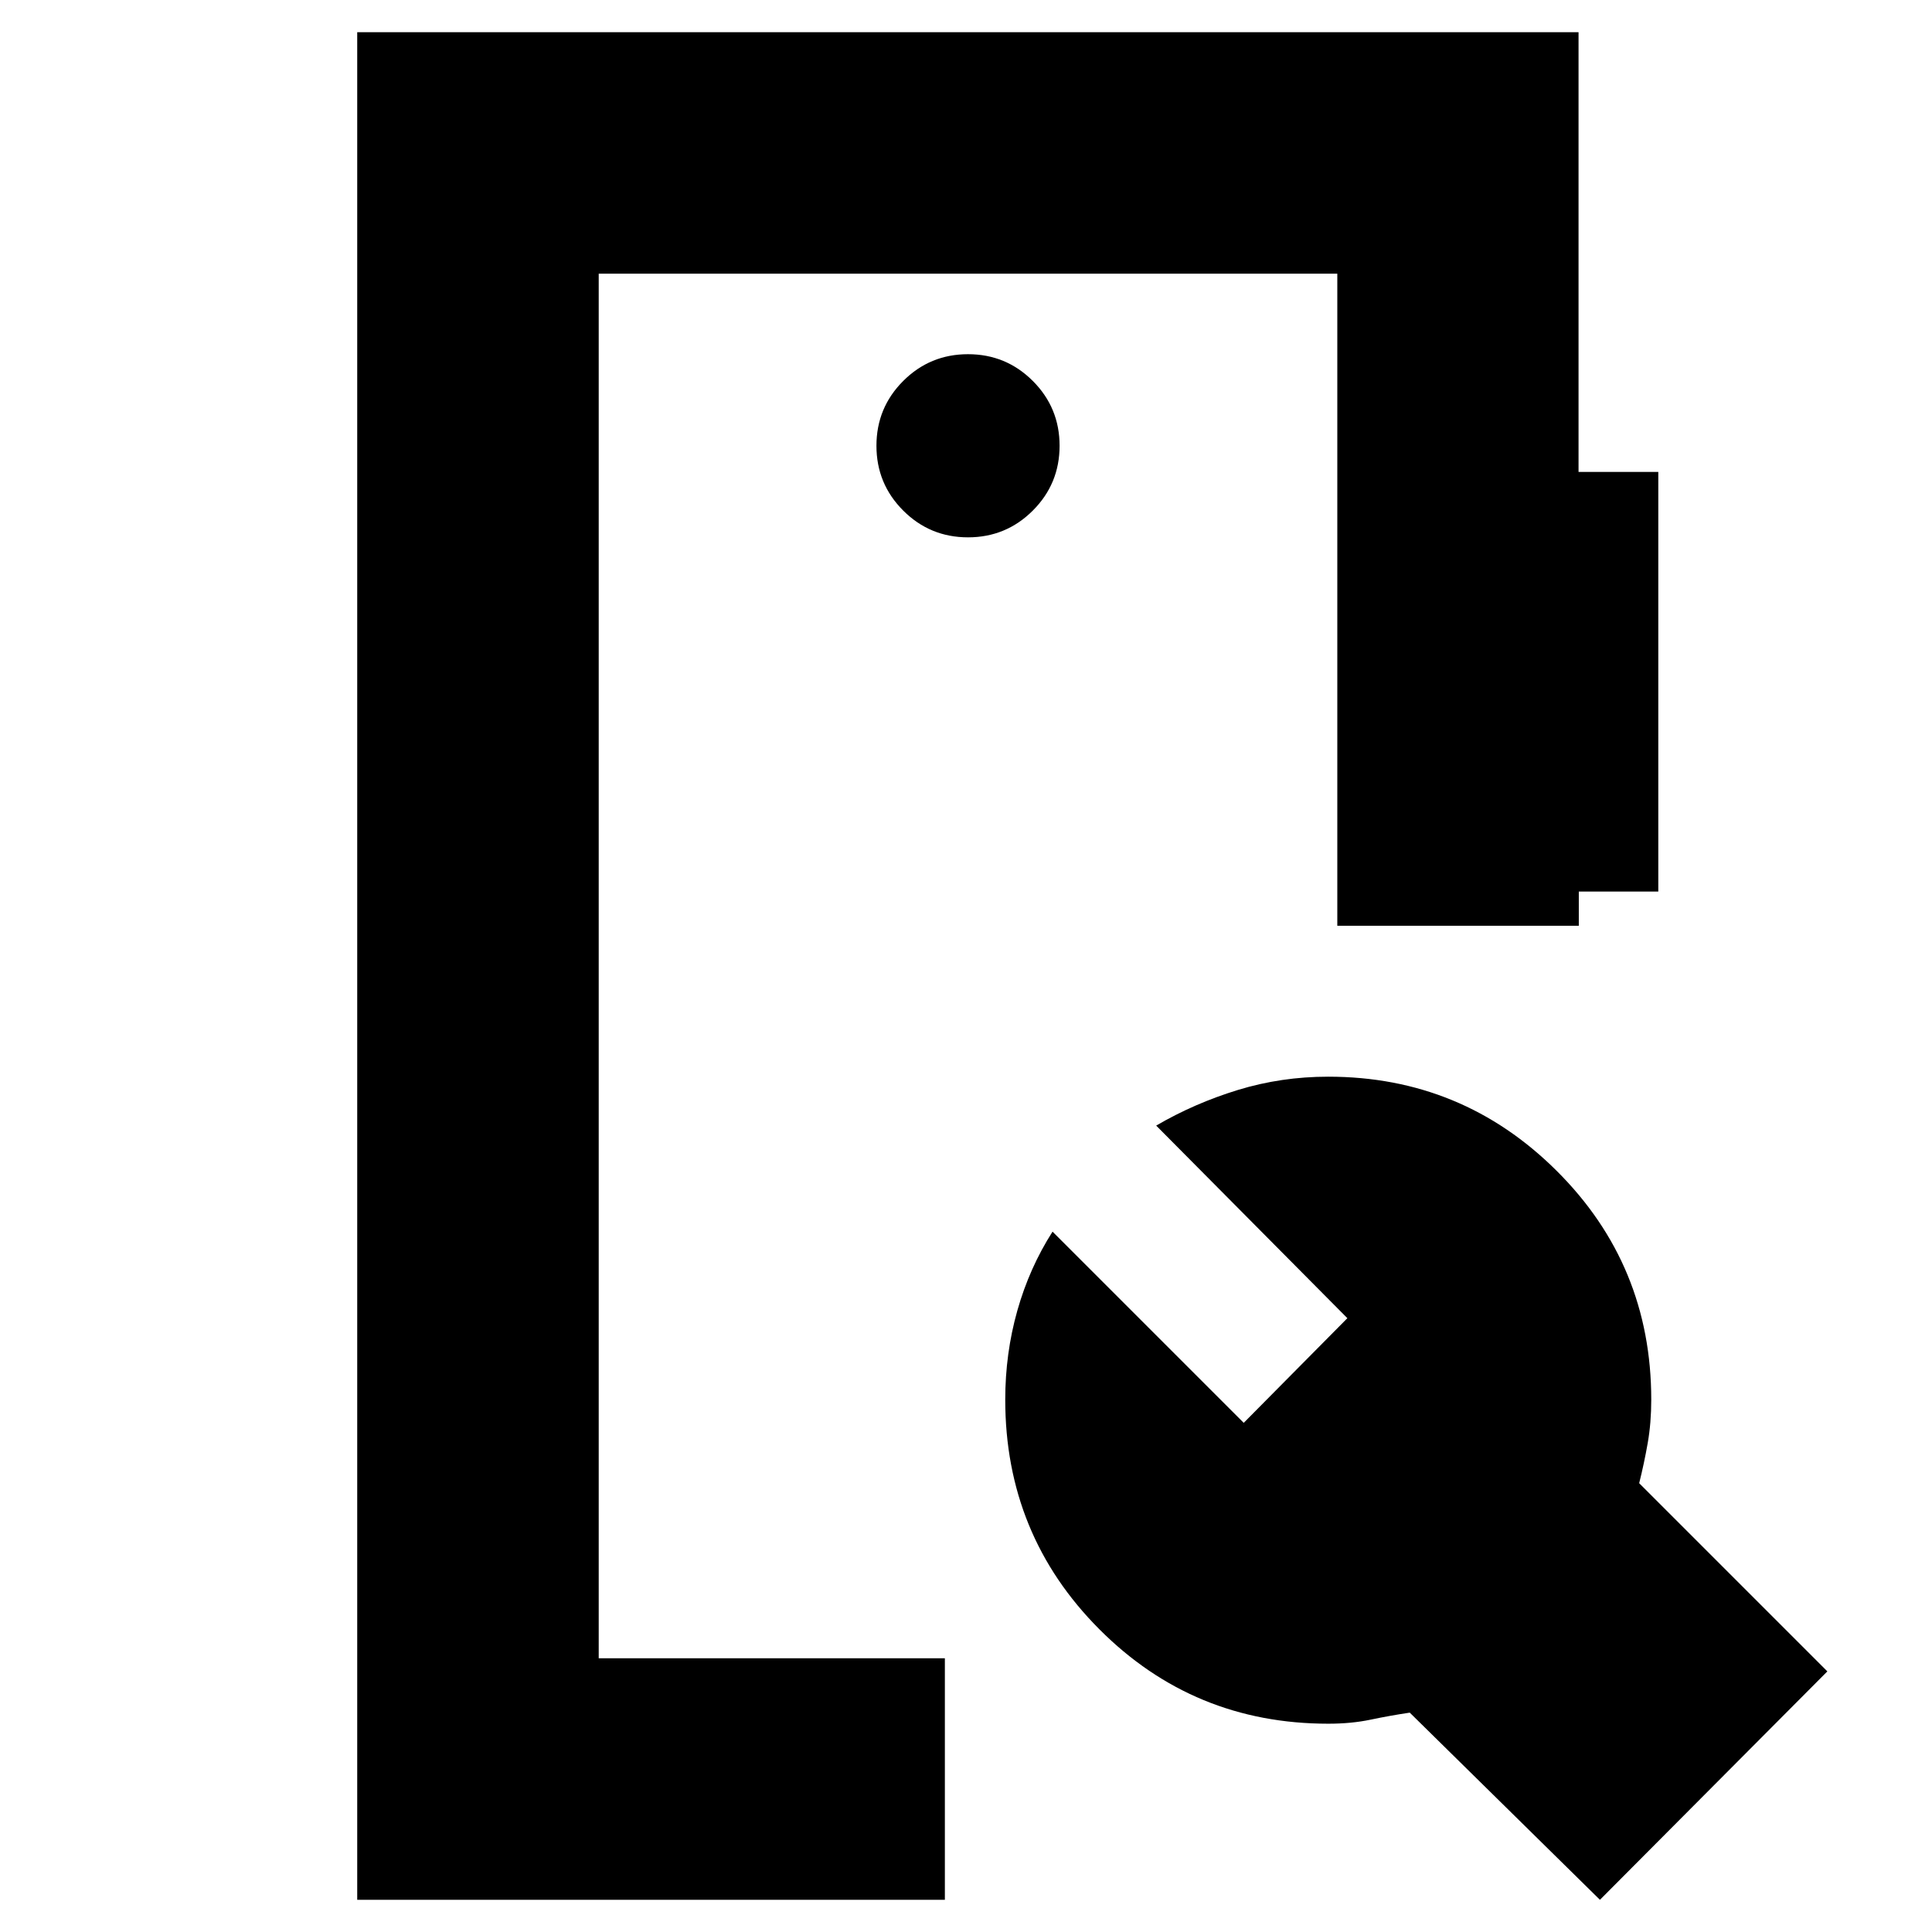 <svg xmlns="http://www.w3.org/2000/svg" height="24" viewBox="0 -960 960 960" width="24"><path d="M177.5-16v-928h606.87v218.5H824V-517h-39.5v17h-120v-324h-367v688h172v120h-292ZM795-16l-94.5-93q-10 1.5-19.5 3.5t-21 2q-66.95 0-113.72-46.91-46.78-46.91-46.78-114.09 0-23 6-44.25T523-348l95 95 51.5-52-95-95.7q19.03-11.09 40.6-17.7 21.56-6.6 44.9-6.6 66.49 0 113.5 46.78 47 46.77 47 113.72 0 11.5-1.75 21.5t-4.25 20l93.5 93.5L795-16ZM481-693q18.9 0 32.2-13.3 13.3-13.3 13.3-32.2 0-18.9-13.3-32.2Q499.9-784 481-784q-18.9 0-32.2 13.3-13.3 13.3-13.3 32.2 0 18.9 13.3 32.2Q462.1-693 481-693ZM297.5-136v-688 688Z"/></svg>